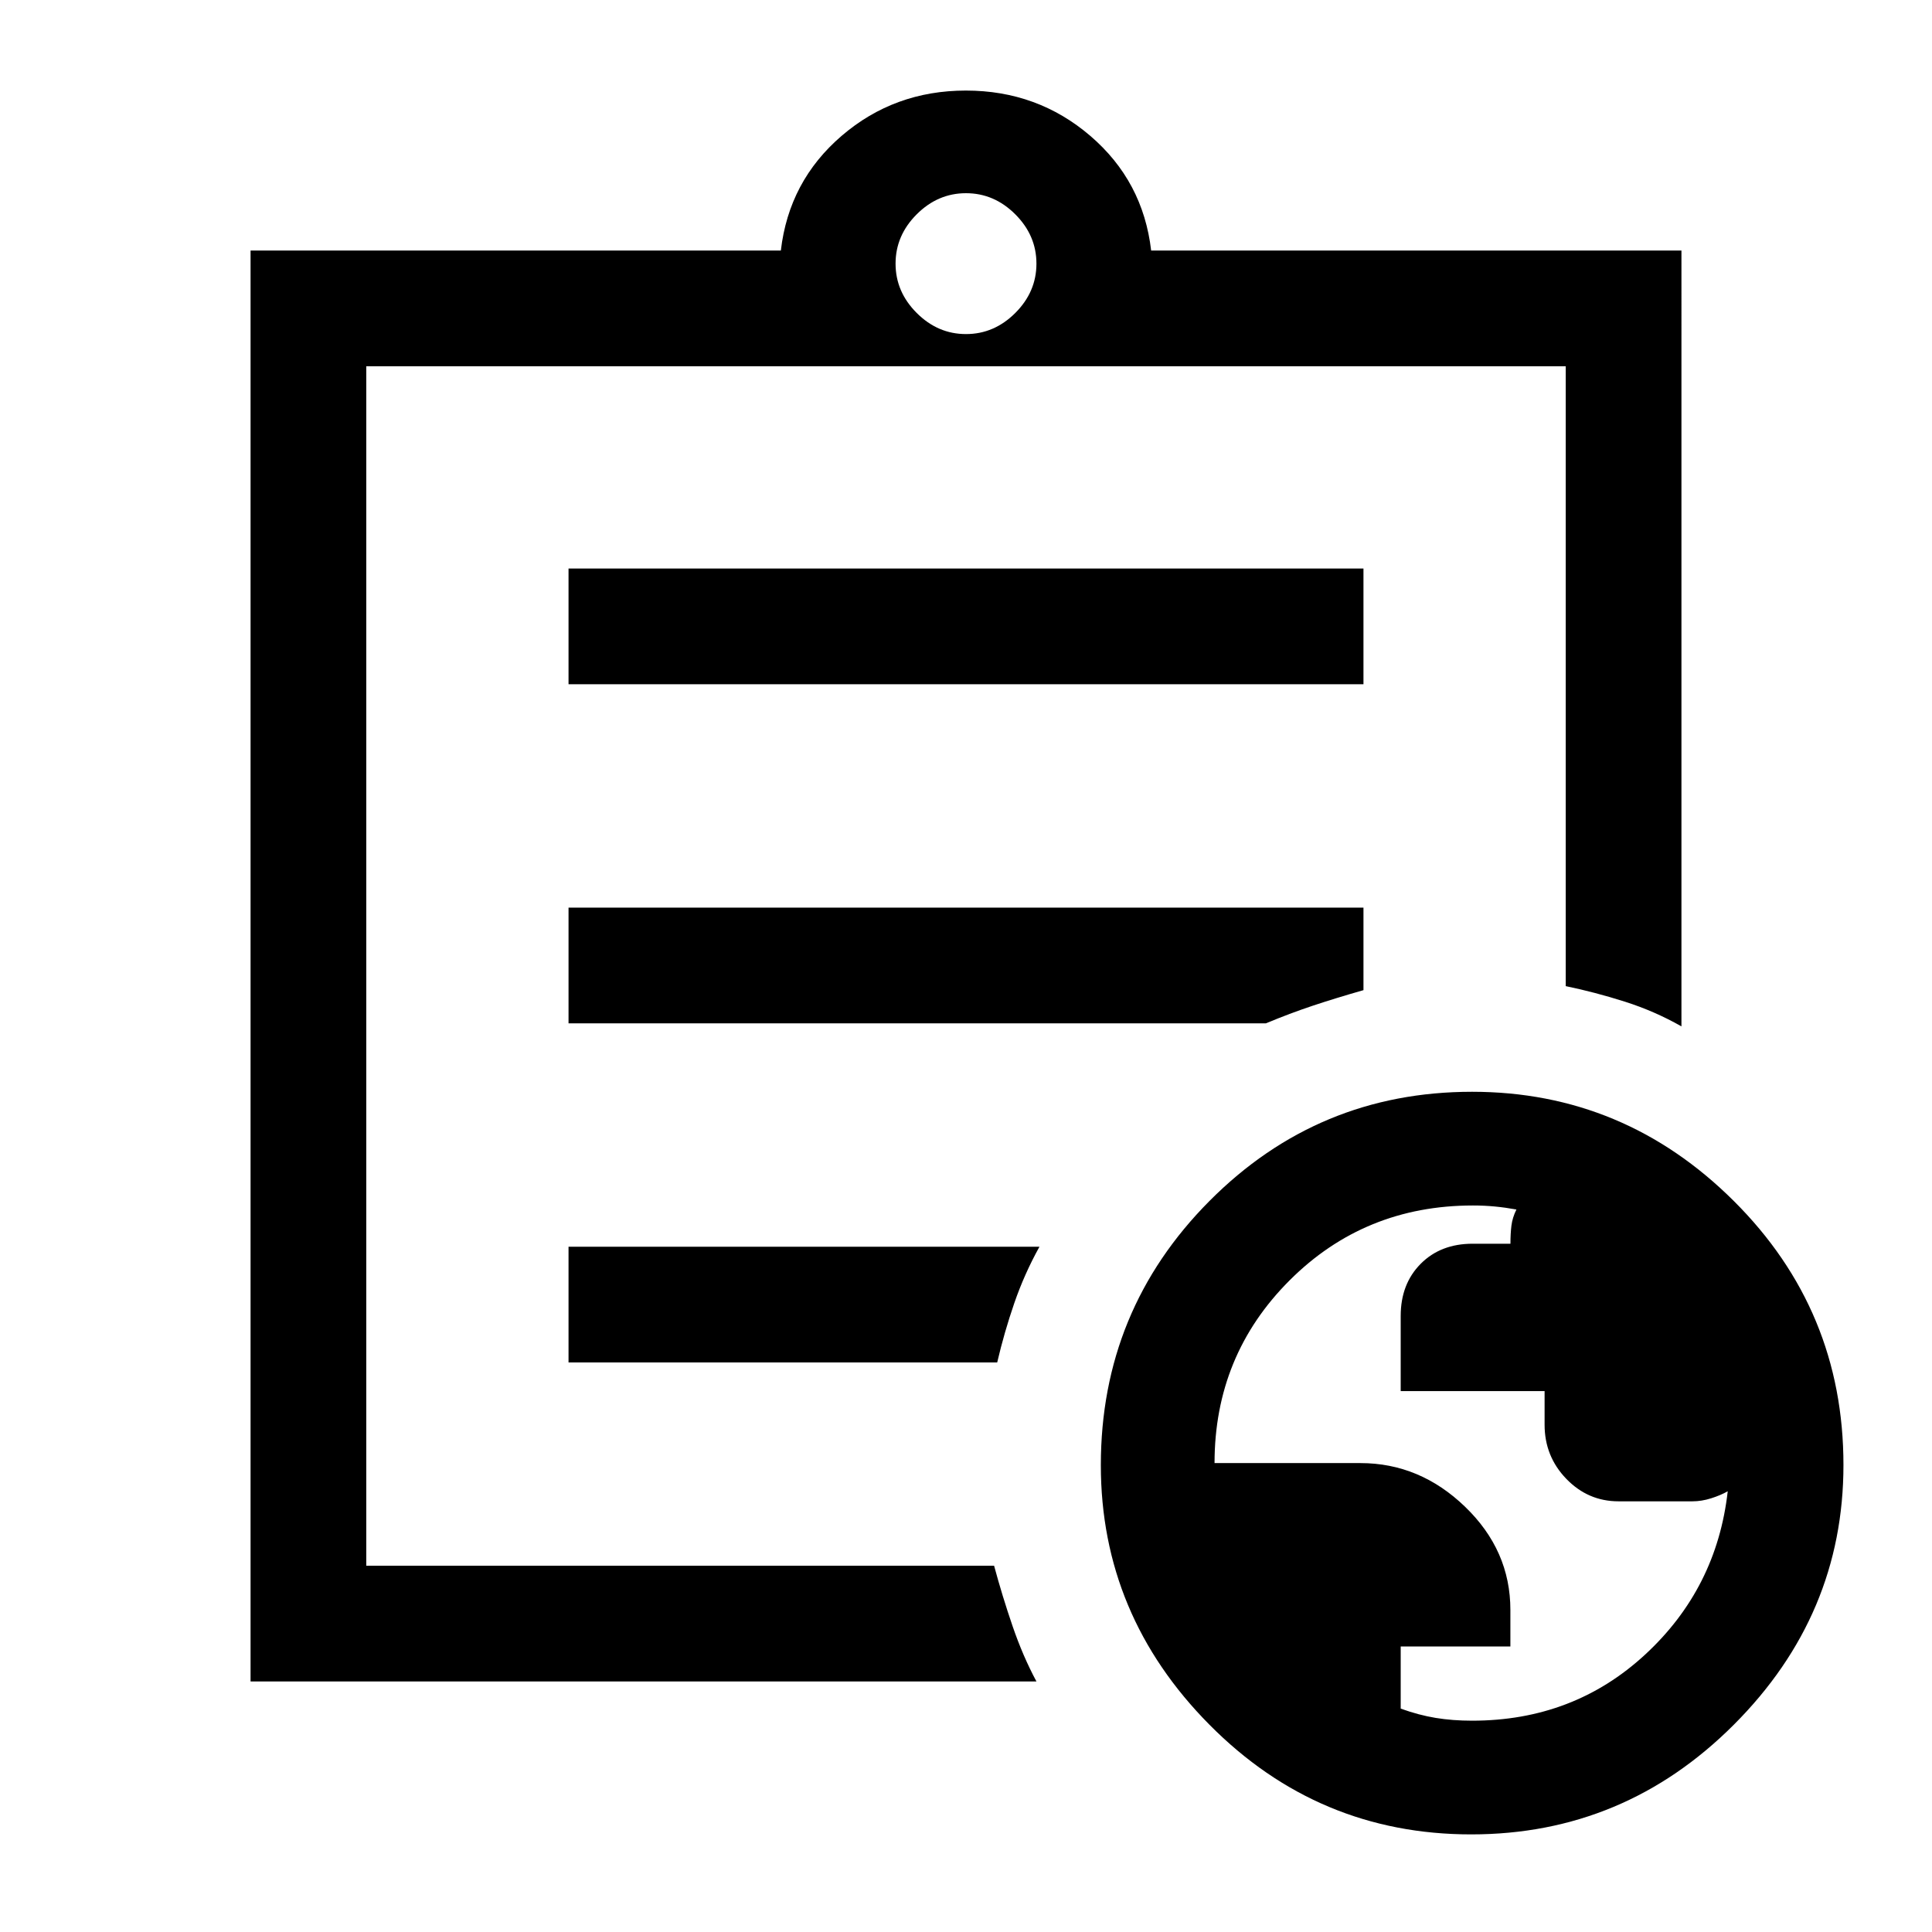 <svg xmlns="http://www.w3.org/2000/svg" height="48" viewBox="0 -960 960 960" width="48"><path d="M731.5-105q50.39 0 85.98-32.87 35.58-32.87 41.02-81.13-3.5 2-8.25 3.5T841-214h-36.74q-15.19 0-25.98-11.18-10.78-11.17-10.78-26.87v-16.73H696v-37.35q0-15.87 9.91-25.87 9.91-10 25.86-10h18.76q0-5 .49-9 .5-4 2.48-8-5.5-1-10.75-1.5t-10.87-.5q-53.88 0-91.13 37.25Q603.5-286.5 603.5-233H676q29.5 0 52 21.71 22.5 21.7 22.5 51.26v18.16H696V-111q9 3.25 17.39 4.62 8.39 1.38 18.11 1.38Zm-607-19.5v-711H388q4-34.5 30.2-57 26.19-22.5 61.75-22.5 35.55 0 61.8 22.5t30.25 57h263.5V-450q-13.36-7.59-28.18-12.3Q792.5-467 778-470v-308H182v596h311.96q4.04 15 9.17 29.97 5.12 14.96 11.87 27.53H124.5ZM182-231.23V-182v-596 307.96-3.96 242.77ZM282.5-283h213q3.5-15 8.5-29.5t12.5-28h-234v57.5Zm0-168.5H629q12-5 23.25-8.75T677.5-468v-41h-395v57.5Zm0-168.5h395v-57.5h-395v57.5ZM480-794q14 0 24.5-10.5T515-829q0-14-10.5-24.5T480-864q-14 0-24.5 10.5T445-829q0 14 10.5 24.5T480-794ZM731.03-48.5Q655-48.5 601-102.97q-54-54.46-54-129 0-76.96 53.96-131.25 53.95-54.28 130.51-54.28 75.53 0 130.03 54.25T916-232.03q0 74.53-54.47 129.03-54.46 54.5-130.5 54.5Z"/></svg>
